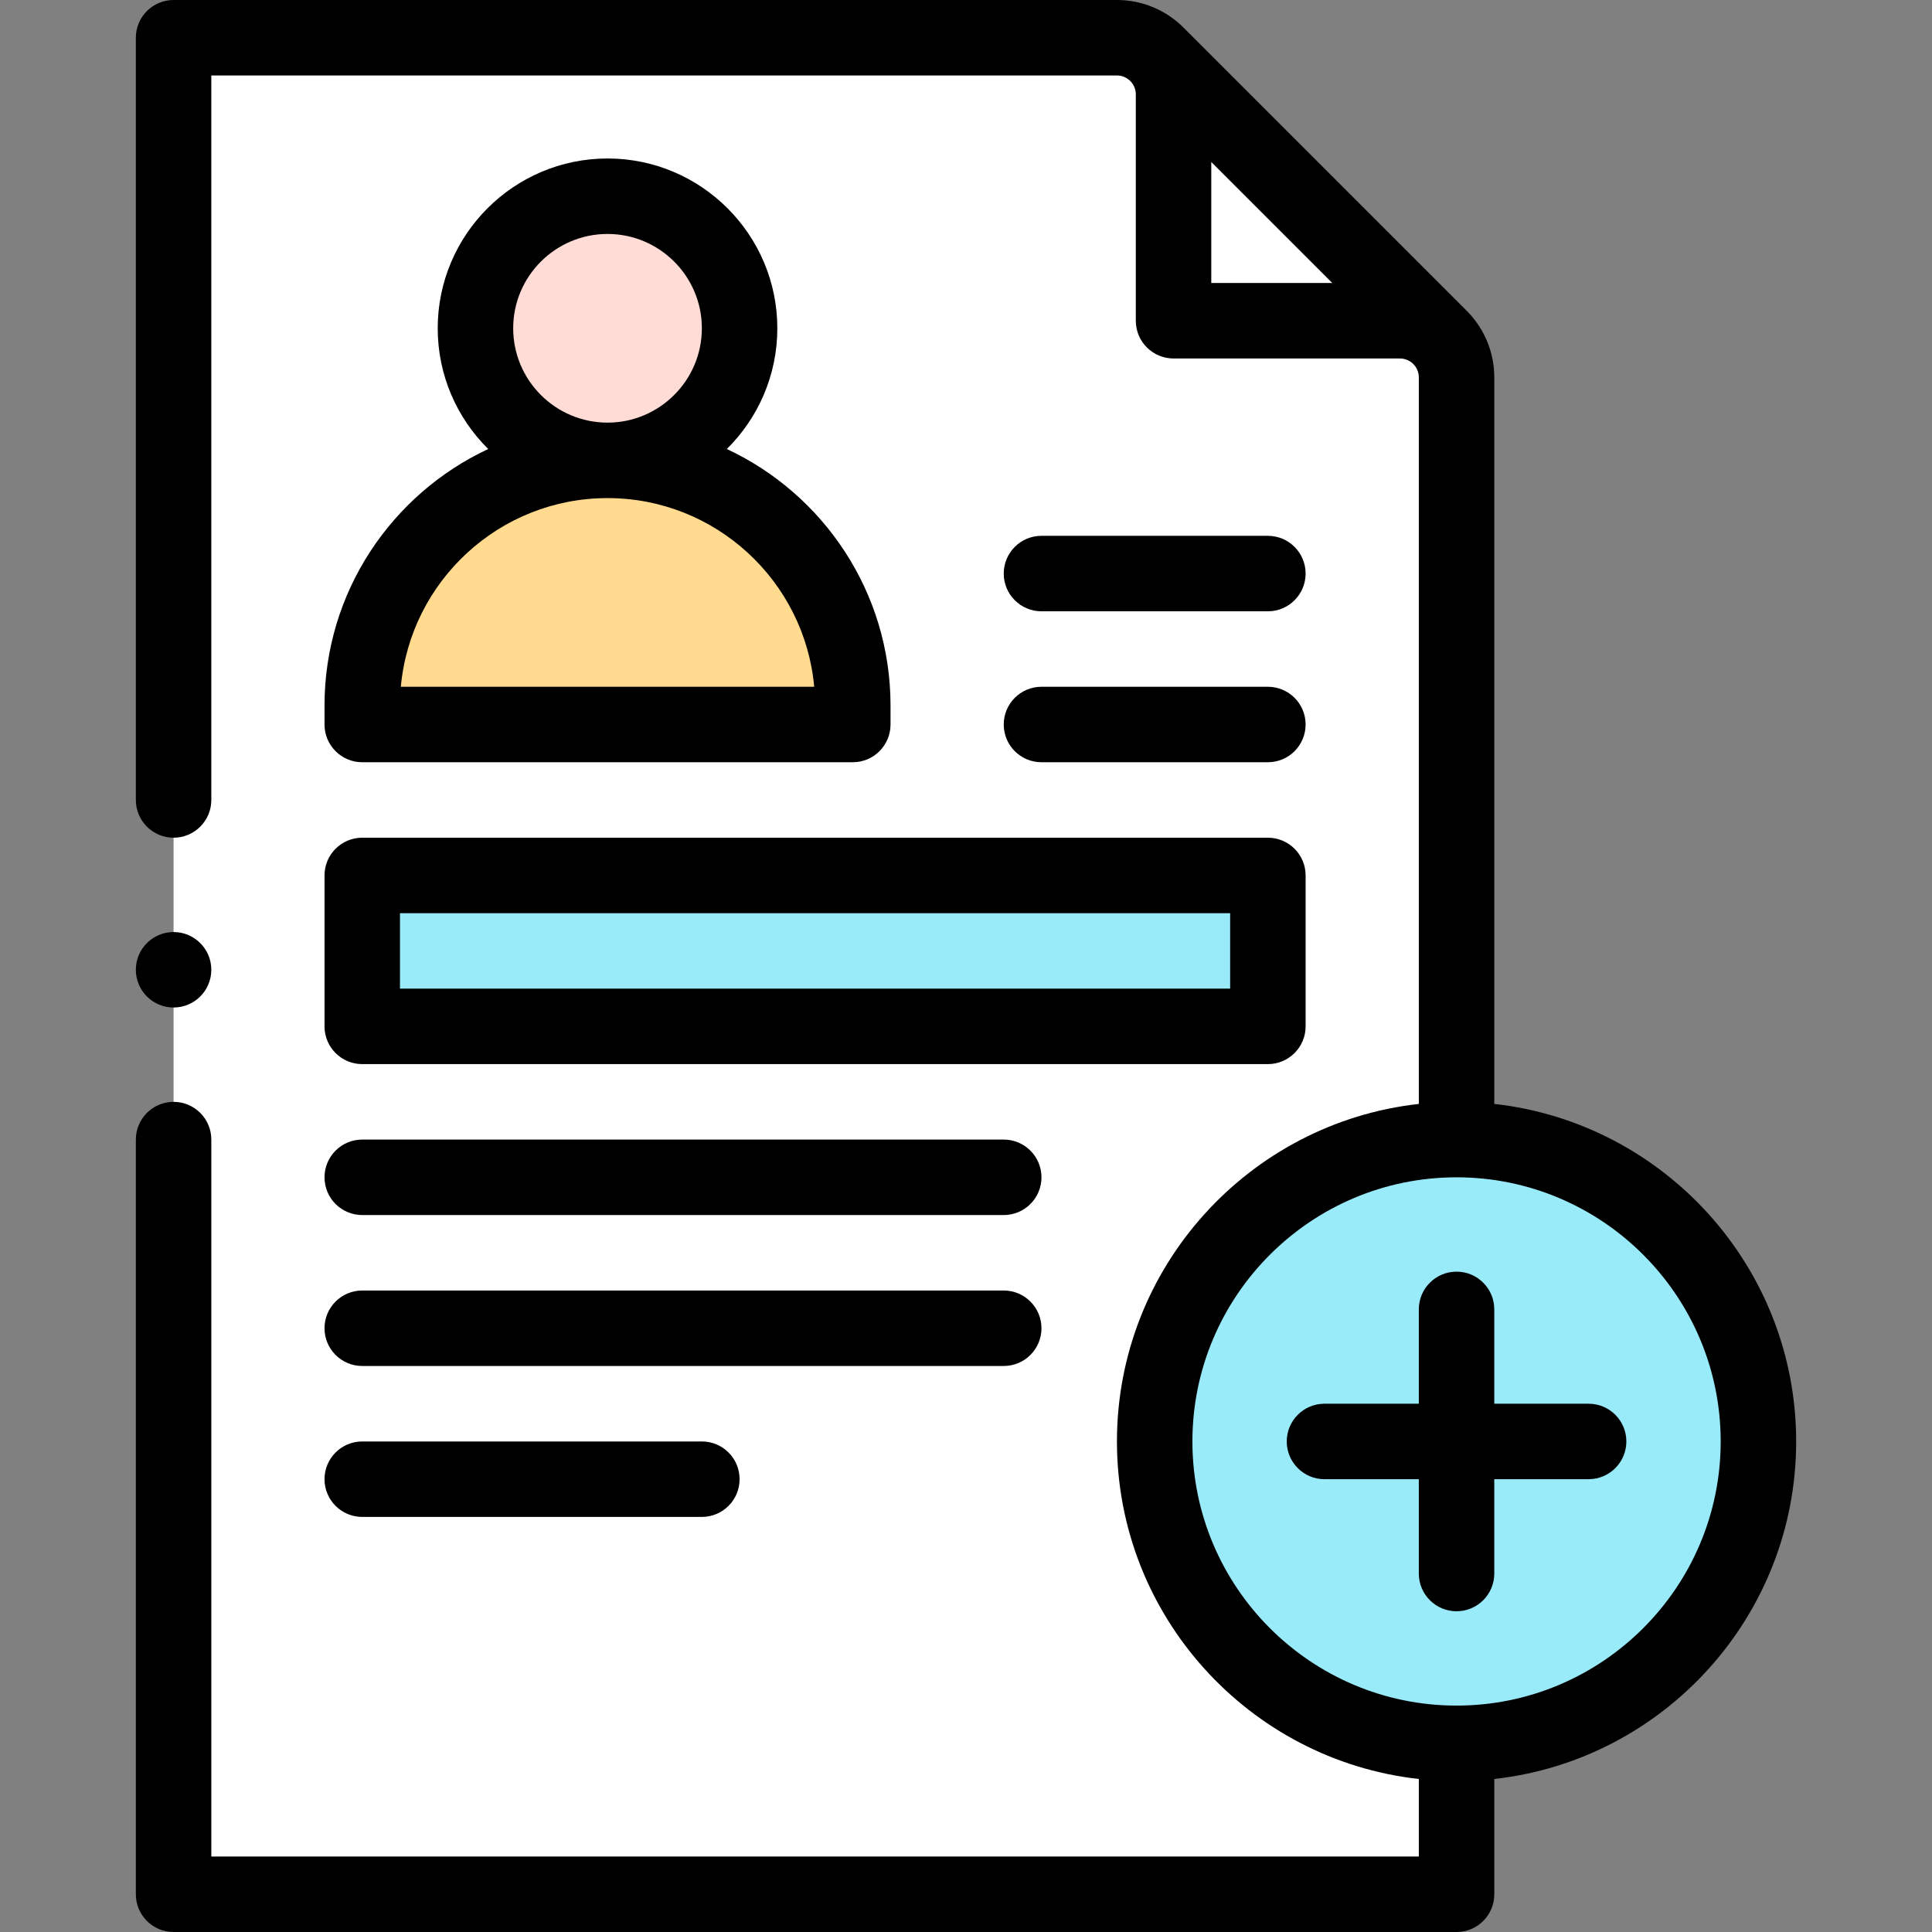 <svg id="Capa_1" enable-background="new 0 0 512 512" viewBox="0 0 512 512" xmlns="http://www.w3.org/2000/svg"><rect x="0" y="0" width="512" height="512" fill="#808080" stroke="none"/><g><g><path d="m306.588 14.379 75.033 75.033v15.588h-95.621v-90.621z" fill="#fff"/><path d="m46 10h250c8.284 0 15 6.716 15 15v60h60c8.284 0 15 6.716 15 15v402h-340z" fill="#fff"/><path d="m96 232h240v40h-240z" fill="#99ebfa"/><path d="m96 187v5h130v-5c0-35.898-29.101-65-65-65-35.899 0-65 29.101-65 65z" fill="#ffda8f"/><circle cx="161" cy="87" fill="#ffdcd5" r="35"/><circle cx="386" cy="382" fill="#99ebfa" r="80"/></g><g><path d="m276 162h60c5.522 0 10-4.477 10-10s-4.478-10-10-10h-60c-5.522 0-10 4.477-10 10s4.478 10 10 10z"/><path d="m276 202h60c5.522 0 10-4.477 10-10s-4.478-10-10-10h-60c-5.522 0-10 4.477-10 10s4.478 10 10 10z"/><path d="m86 272c0 5.523 4.478 10 10 10h240c5.522 0 10-4.477 10-10v-40c0-5.523-4.478-10-10-10h-240c-5.522 0-10 4.477-10 10zm20-30h220v20h-220z"/><path d="m96 322h170c5.522 0 10-4.477 10-10s-4.478-10-10-10h-170c-5.522 0-10 4.477-10 10s4.478 10 10 10z"/><path d="m96 362h170c5.522 0 10-4.477 10-10s-4.478-10-10-10h-170c-5.522 0-10 4.477-10 10s4.478 10 10 10z"/><path d="m96 402h90c5.522 0 10-4.477 10-10s-4.478-10-10-10h-90c-5.522 0-10 4.477-10 10s4.478 10 10 10z"/><path d="m86 187v5c0 5.523 4.478 10 10 10h130c5.522 0 10-4.477 10-10v-5c0-30.067-17.784-56.058-43.385-68.007 8.259-8.163 13.385-19.49 13.385-31.993 0-24.813-20.187-45-45-45s-45 20.187-45 45c0 12.503 5.126 23.83 13.385 31.993-25.601 11.949-43.385 37.94-43.385 68.007zm50-100c0-13.785 11.215-25 25-25s25 11.215 25 25-11.215 25-25 25-25-11.215-25-25zm25 45c28.643 0 52.241 22.006 54.774 50h-109.548c2.533-27.994 26.131-50 54.774-50z"/><path d="m476 382c0-46.246-35.062-84.458-80-89.448v-192.552c0-6.686-2.638-12.768-6.929-17.258-.122-.136-75.68-75.694-75.818-75.817-4.489-4.288-10.569-6.925-17.253-6.925h-250c-5.522 0-10 4.477-10 10v202c0 5.523 4.478 10 10 10s10-4.477 10-10v-192h240c1.366 0 2.606.551 3.51 1.443.002.002.004.005.007.007l.048.048c.887.902 1.435 2.139 1.435 3.502v60c0 5.523 4.478 10 10 10h60c1.363 0 2.6.548 3.503 1.436l.047.047c.002.002.005.005.007.007.892.903 1.443 2.143 1.443 3.51v192.552c-44.938 4.99-80 43.201-80 89.448s35.062 84.458 80 89.448v20.552h-320v-190c0-5.523-4.478-10-10-10s-10 4.477-10 10v200c0 5.523 4.478 10 10 10h340c5.522 0 10-4.477 10-10v-30.552c44.938-4.99 80-43.202 80-89.448zm-155-307v-32.067l32.067 32.067zm65 377c-38.598 0-70-31.402-70-70s31.402-70 70-70 70 31.402 70 70-31.402 70-70 70z"/><path d="m421 372h-25v-25c0-5.523-4.478-10-10-10s-10 4.477-10 10v25h-25c-5.522 0-10 4.477-10 10s4.478 10 10 10h25v25c0 5.523 4.478 10 10 10s10-4.477 10-10v-25h25c5.522 0 10-4.477 10-10s-4.478-10-10-10z"/><circle cx="46" cy="257" r="10"/></g></g><g/><g/><g/><g/><g/><g/><g/><g/><g/><g/><g/><g/><g/><g/><g/></svg>